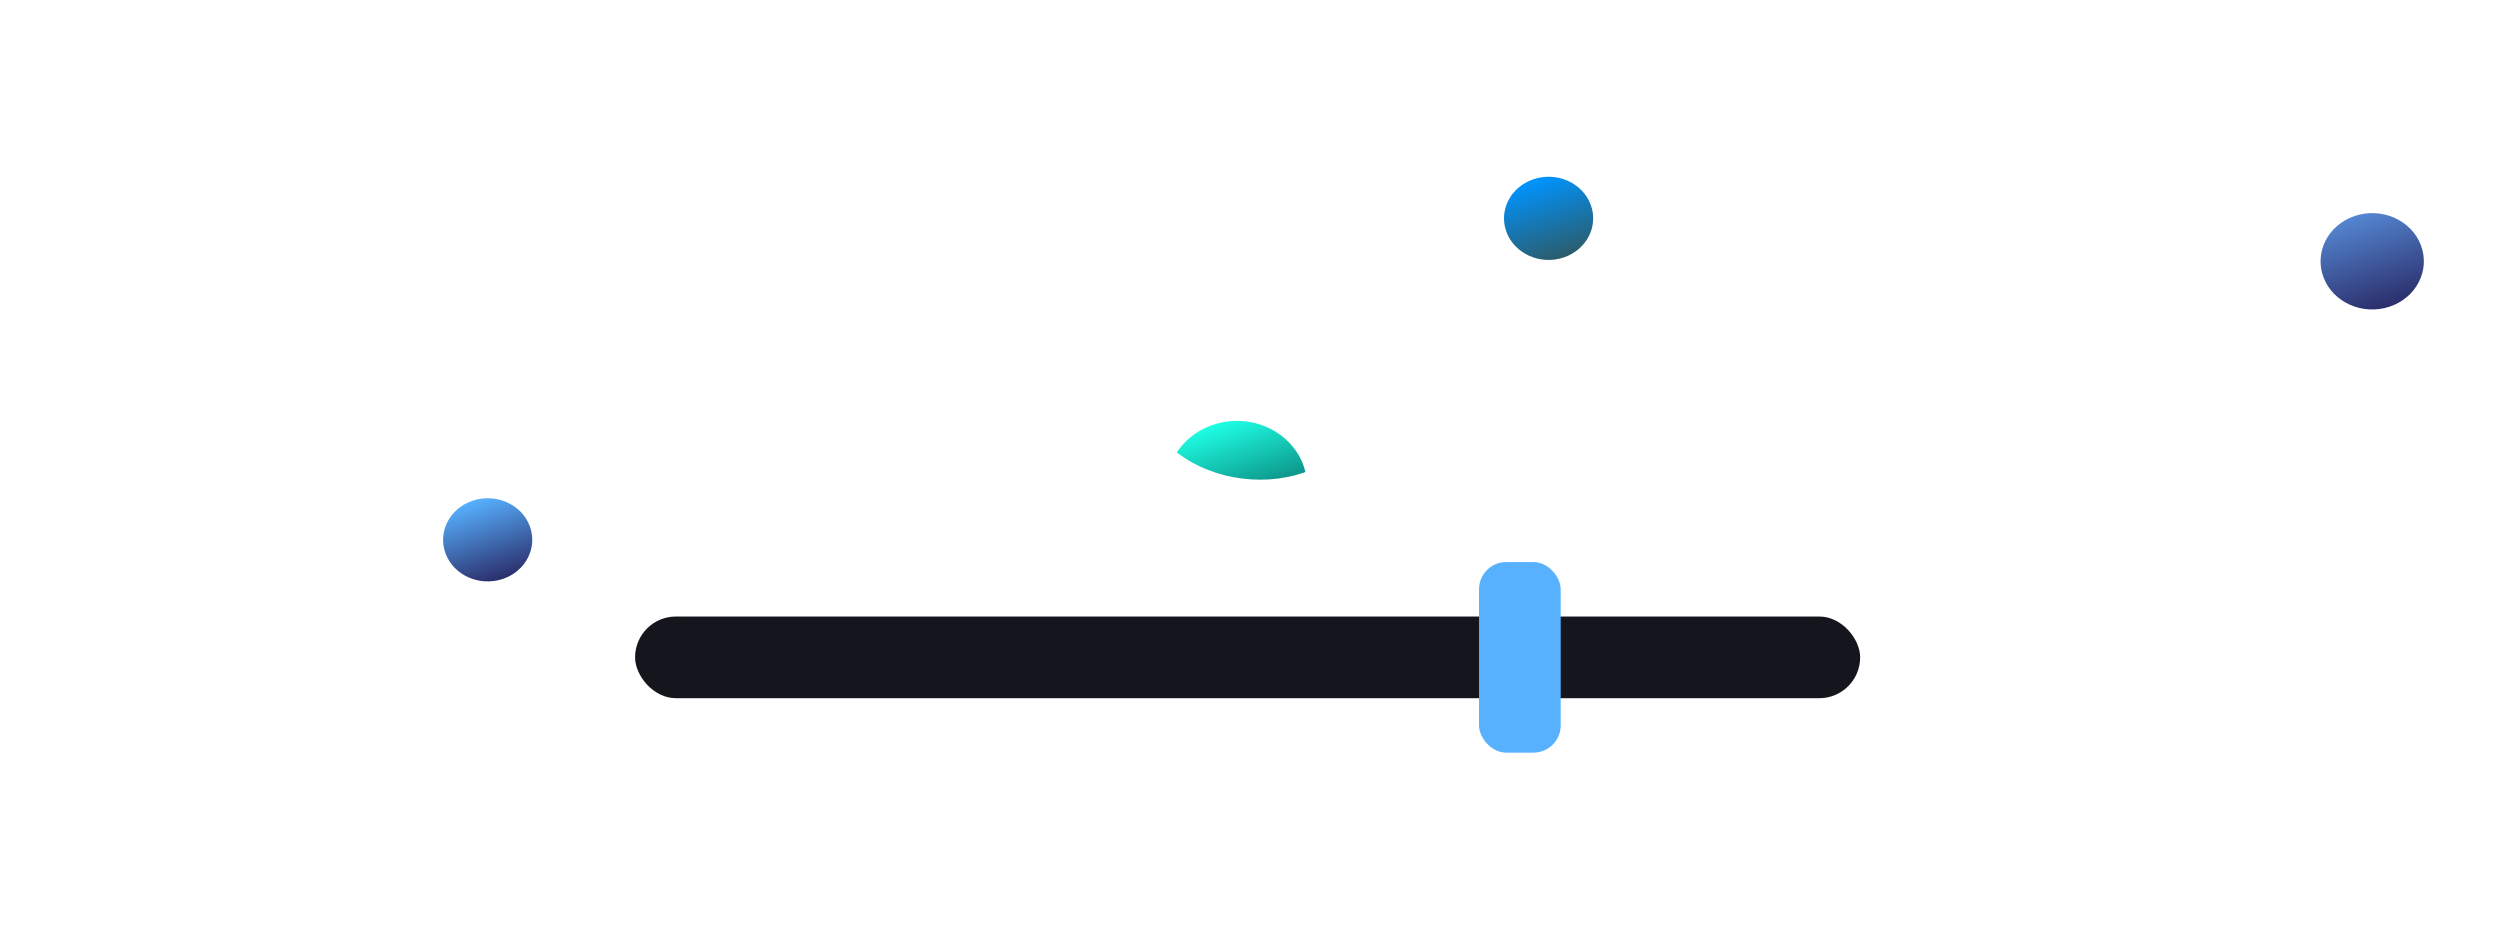 <svg width="500" height="190" viewBox="0 0 500 190" fill="none" xmlns="http://www.w3.org/2000/svg">
<g clip-path="url(#clip0_454_35)">
<ellipse cx="13.951" cy="13.222" rx="13.951" ry="13.222" transform="matrix(0.949 -0.315 0.356 0.934 229.436 89.331)" fill="url(#paint0_linear_454_35)"/>
<path d="M54.981 144.197C50.915 144.197 47.024 143.732 43.307 142.803C39.59 141.874 36.338 140.654 33.55 139.144C30.762 137.634 28.555 136.008 26.929 134.265C25.303 132.523 24.49 130.897 24.49 129.387C24.49 128.225 24.664 127.238 25.013 126.425C25.361 125.728 25.884 124.973 26.581 124.16C27.742 122.998 28.672 122.185 29.368 121.721C30.065 121.256 30.995 121.024 32.156 121.024C33.318 121.024 34.479 121.488 35.641 122.418C36.802 123.463 38.196 124.566 39.822 125.728C41.565 127.006 43.656 128.109 46.095 129.038C48.65 130.084 51.786 130.607 55.504 130.607C59.337 130.607 62.763 130.026 65.783 128.864C68.803 127.703 71.417 125.96 73.624 123.637C75.831 121.314 77.515 118.468 78.677 115.1C79.838 111.847 80.419 108.13 80.419 103.949L80.07 31.468C80.187 29.261 80.825 27.693 81.987 26.763C83.265 25.834 85.239 25.369 87.911 25.369C90.118 25.369 91.686 25.718 92.615 26.415C93.661 26.996 94.299 27.867 94.532 29.028C94.88 30.074 95.055 31.41 95.055 33.036V105.168C95.055 111.325 94.067 116.784 92.093 121.546C90.118 126.425 87.33 130.549 83.729 133.917C80.129 137.286 75.889 139.841 71.01 141.583C66.132 143.326 60.788 144.197 54.981 144.197ZM54.458 108.13C48.883 108.13 43.714 107.143 38.951 105.168C34.305 103.078 30.181 100.174 26.581 96.457C23.096 92.74 20.366 88.384 18.392 83.389C16.533 78.395 15.604 72.935 15.604 67.011C15.604 61.087 16.533 55.628 18.392 50.633C20.366 45.639 23.096 41.283 26.581 37.566C30.065 33.849 34.131 31.003 38.777 29.028C43.539 26.938 48.708 25.892 54.284 25.892C59.395 25.892 64.041 26.88 68.222 28.854C72.404 30.829 75.947 33.675 78.851 37.392C81.871 40.992 84.136 45.29 85.646 50.285C87.156 55.28 87.911 60.855 87.911 67.011C87.911 75.374 86.575 82.634 83.903 88.79C81.232 94.947 77.399 99.709 72.404 103.078C67.409 106.446 61.427 108.13 54.458 108.13ZM55.329 93.843C59.975 93.843 64.157 92.682 67.874 90.359C71.591 88.035 74.553 84.841 76.76 80.776C78.967 76.71 80.07 72.006 80.07 66.663C80.07 61.436 78.967 56.848 76.76 52.898C74.553 48.833 71.533 45.697 67.7 43.49C63.983 41.283 59.743 40.179 54.981 40.179C50.218 40.179 45.979 41.283 42.262 43.49C38.545 45.697 35.641 48.833 33.55 52.898C31.575 56.848 30.588 61.494 30.588 66.837C30.588 72.18 31.634 76.885 33.724 80.95C35.815 84.899 38.719 88.035 42.436 90.359C46.153 92.682 50.451 93.843 55.329 93.843ZM154.92 111.092C149.228 111.092 143.769 109.989 138.542 107.782C133.431 105.575 128.843 102.555 124.778 98.722C120.712 94.772 117.518 90.184 115.195 84.957C112.872 79.73 111.71 74.039 111.71 67.882C111.71 61.842 112.814 56.267 115.021 51.156C117.228 45.929 120.306 41.341 124.255 37.392C128.204 33.442 132.734 30.364 137.845 28.157C143.072 25.834 148.648 24.673 154.572 24.673C162.586 24.673 169.788 26.589 176.177 30.422C182.681 34.139 187.85 39.25 191.683 45.755C195.516 52.26 197.433 59.577 197.433 67.708C197.433 74.097 196.271 79.963 193.948 85.306C191.625 90.533 188.489 95.063 184.54 98.896C180.59 102.729 176.06 105.749 170.95 107.956C165.839 110.047 160.496 111.092 154.92 111.092ZM154.572 95.934C159.45 95.934 163.98 94.715 168.162 92.275C172.343 89.836 175.712 86.467 178.267 82.17C180.823 77.872 182.1 72.993 182.1 67.534C182.1 62.075 180.881 57.254 178.442 53.073C176.118 48.891 172.866 45.639 168.685 43.316C164.503 40.992 159.741 39.831 154.397 39.831C149.286 39.831 144.64 41.05 140.459 43.49C136.393 45.929 133.083 49.239 130.527 53.421C128.088 57.603 126.868 62.365 126.868 67.708C126.868 73.284 128.146 78.22 130.702 82.518C133.257 86.7 136.626 90.01 140.807 92.449C145.105 94.772 149.693 95.934 154.572 95.934ZM252.416 111.092C246.724 111.092 241.265 109.989 236.038 107.782C230.927 105.575 226.339 102.555 222.274 98.722C218.208 94.772 215.014 90.184 212.691 84.957C210.368 79.73 209.206 74.039 209.206 67.882C209.206 61.842 210.31 56.267 212.517 51.156C214.723 45.929 217.802 41.341 221.751 37.392C225.7 33.442 230.23 30.364 235.341 28.157C240.568 25.834 246.144 24.673 252.068 24.673C260.082 24.673 267.284 26.589 273.672 30.422C280.177 34.139 285.346 39.25 289.179 45.755C293.012 52.26 294.929 59.577 294.929 67.708C294.929 74.097 293.767 79.963 291.444 85.306C289.121 90.533 285.985 95.063 282.036 98.896C278.086 102.729 273.556 105.749 268.445 107.956C263.335 110.047 257.991 111.092 252.416 111.092ZM252.068 95.934C256.946 95.934 261.476 94.715 265.658 92.275C269.839 89.836 273.208 86.467 275.763 82.17C278.319 77.872 279.596 72.993 279.596 67.534C279.596 62.075 278.377 57.254 275.938 53.073C273.614 48.891 270.362 45.639 266.18 43.316C261.999 40.992 257.236 39.831 251.893 39.831C246.782 39.831 242.136 41.05 237.955 43.49C233.889 45.929 230.579 49.239 228.023 53.421C225.584 57.603 224.364 62.365 224.364 67.708C224.364 73.284 225.642 78.22 228.198 82.518C230.753 86.7 234.121 90.01 238.303 92.449C242.601 94.772 247.189 95.934 252.068 95.934ZM351.48 110.918C344.511 110.918 338.296 109.757 332.837 107.434C327.378 105.11 322.732 101.974 318.898 98.025C315.181 93.96 312.336 89.313 310.361 84.086C308.386 78.859 307.399 73.226 307.399 67.186C307.399 59.171 309.257 52.027 312.974 45.755C316.691 39.482 321.802 34.546 328.307 30.945C334.928 27.228 342.478 25.369 350.957 25.369C356.765 25.369 361.934 26.299 366.464 28.157C371.11 29.9 375.06 32.281 378.312 35.301C381.564 38.321 384.062 41.689 385.804 45.406C387.546 49.123 388.418 52.84 388.418 56.557C388.418 62.481 387.024 66.663 384.236 69.102C381.448 71.425 378.022 72.587 373.956 72.587H323.603C323.487 77.698 324.822 82.112 327.61 85.829C330.514 89.429 334.115 92.217 338.413 94.192C342.826 96.166 347.24 97.154 351.654 97.154C354.907 97.154 357.694 96.98 360.017 96.631C362.341 96.283 364.373 95.818 366.116 95.237C367.858 94.656 369.368 94.076 370.646 93.495C371.923 92.914 373.027 92.333 373.956 91.752C375.002 91.172 375.989 90.765 376.918 90.533C377.964 90.301 378.951 90.417 379.88 90.881C380.926 91.23 381.739 91.985 382.319 93.146C383.016 94.076 383.481 94.947 383.713 95.76C383.946 96.573 384.062 97.444 384.062 98.373C384.062 100 382.668 101.8 379.88 103.775C377.092 105.749 373.201 107.434 368.206 108.827C363.328 110.221 357.752 110.918 351.48 110.918ZM323.603 62.307H367.335C369.542 62.307 371.168 62.017 372.214 61.436C373.375 60.855 373.956 59.287 373.956 56.731C373.956 53.479 372.969 50.575 370.994 48.02C369.02 45.348 366.29 43.199 362.805 41.573C359.437 39.947 355.546 39.134 351.132 39.134C346.021 39.134 341.316 40.179 337.019 42.27C332.837 44.245 329.527 46.974 327.087 50.459C324.648 53.944 323.487 57.893 323.603 62.307ZM419.216 143.848C416.428 142.687 414.802 141.351 414.338 139.841C413.873 138.331 414.279 136.24 415.557 133.569L461.729 29.9C463.007 27.228 464.343 25.602 465.736 25.021C467.246 24.324 469.337 24.556 472.009 25.718C474.797 26.996 476.365 28.39 476.713 29.9C477.178 31.41 476.829 33.442 475.668 35.998L429.147 140.189C427.986 142.861 426.708 144.429 425.314 144.894C423.92 145.358 421.888 145.01 419.216 143.848ZM436.465 98.896L396.566 37.392C395.056 35.069 394.475 33.152 394.823 31.642C395.172 30.016 396.508 28.448 398.831 26.938C401.386 25.311 403.419 24.731 404.929 25.195C406.555 25.544 408.181 26.88 409.807 29.203L443.609 82.344L436.465 98.896Z" fill="white"/>
<ellipse cx="8.853" cy="8.39" rx="8.853" ry="8.39" transform="matrix(0.949 -0.315 0.356 0.934 86.147 102.917)" fill="url(#paint1_linear_454_35)"/>
<ellipse cx="10.255" cy="9.719" rx="10.255" ry="9.719" transform="matrix(0.949 -0.315 0.356 0.934 461.25 46.413)" fill="url(#paint2_linear_454_35)"/>
<ellipse cx="8.853" cy="8.39" rx="8.853" ry="8.39" transform="matrix(0.949 -0.315 0.356 0.934 298.329 38.623)" fill="url(#paint3_linear_454_35)"/>
<rect x="127.014" y="123.303" width="245.016" height="16.334" rx="8.167" fill="#15161D"/>
<g filter="url(#filter0_d_454_35)">
<rect x="295.804" y="112.413" width="16.334" height="38.114" rx="5.445" fill="#57B1FF"/>
</g>
</g>
<defs>
<filter id="filter0_d_454_35" x="253.334" y="69.944" width="101.273" height="123.052" filterUnits="userSpaceOnUse" color-interpolation-filters="sRGB">
<feFlood flood-opacity="0" result="BackgroundImageFix"/>
<feColorMatrix in="SourceAlpha" type="matrix" values="0 0 0 0 0 0 0 0 0 0 0 0 0 0 0 0 0 0 127 0" result="hardAlpha"/>
<feOffset/>
<feGaussianBlur stdDeviation="21.235"/>
<feComposite in2="hardAlpha" operator="out"/>
<feColorMatrix type="matrix" values="0 0 0 0 0.035 0 0 0 0 0.541 0 0 0 0 0.894 0 0 0 1 0"/>
<feBlend mode="normal" in2="BackgroundImageFix" result="effect1_dropShadow_454_35"/>
<feBlend mode="normal" in="SourceGraphic" in2="effect1_dropShadow_454_35" result="shape"/>
</filter>
<linearGradient id="paint0_linear_454_35" x1="13.951" y1="0" x2="13.951" y2="26.444" gradientUnits="userSpaceOnUse">
<stop stop-color="#1EFFE4"/>
<stop offset="1" stop-color="#004545"/>
</linearGradient>
<linearGradient id="paint1_linear_454_35" x1="8.853" y1="0" x2="8.853" y2="16.78" gradientUnits="userSpaceOnUse">
<stop stop-color="#57B1FF"/>
<stop offset="1" stop-color="#2B2E6B"/>
</linearGradient>
<linearGradient id="paint2_linear_454_35" x1="10.255" y1="0" x2="10.255" y2="19.439" gradientUnits="userSpaceOnUse">
<stop stop-color="#5486D1"/>
<stop offset="1" stop-color="#2B2E6B"/>
</linearGradient>
<linearGradient id="paint3_linear_454_35" x1="8.853" y1="0" x2="8.853" y2="16.78" gradientUnits="userSpaceOnUse">
<stop stop-color="#0094FF"/>
<stop offset="1" stop-color="#2B5C6B"/>
</linearGradient>
<clipPath id="clip0_454_35">
<rect width="500" height="190" fill="white"/>
</clipPath>
</defs>
</svg>
